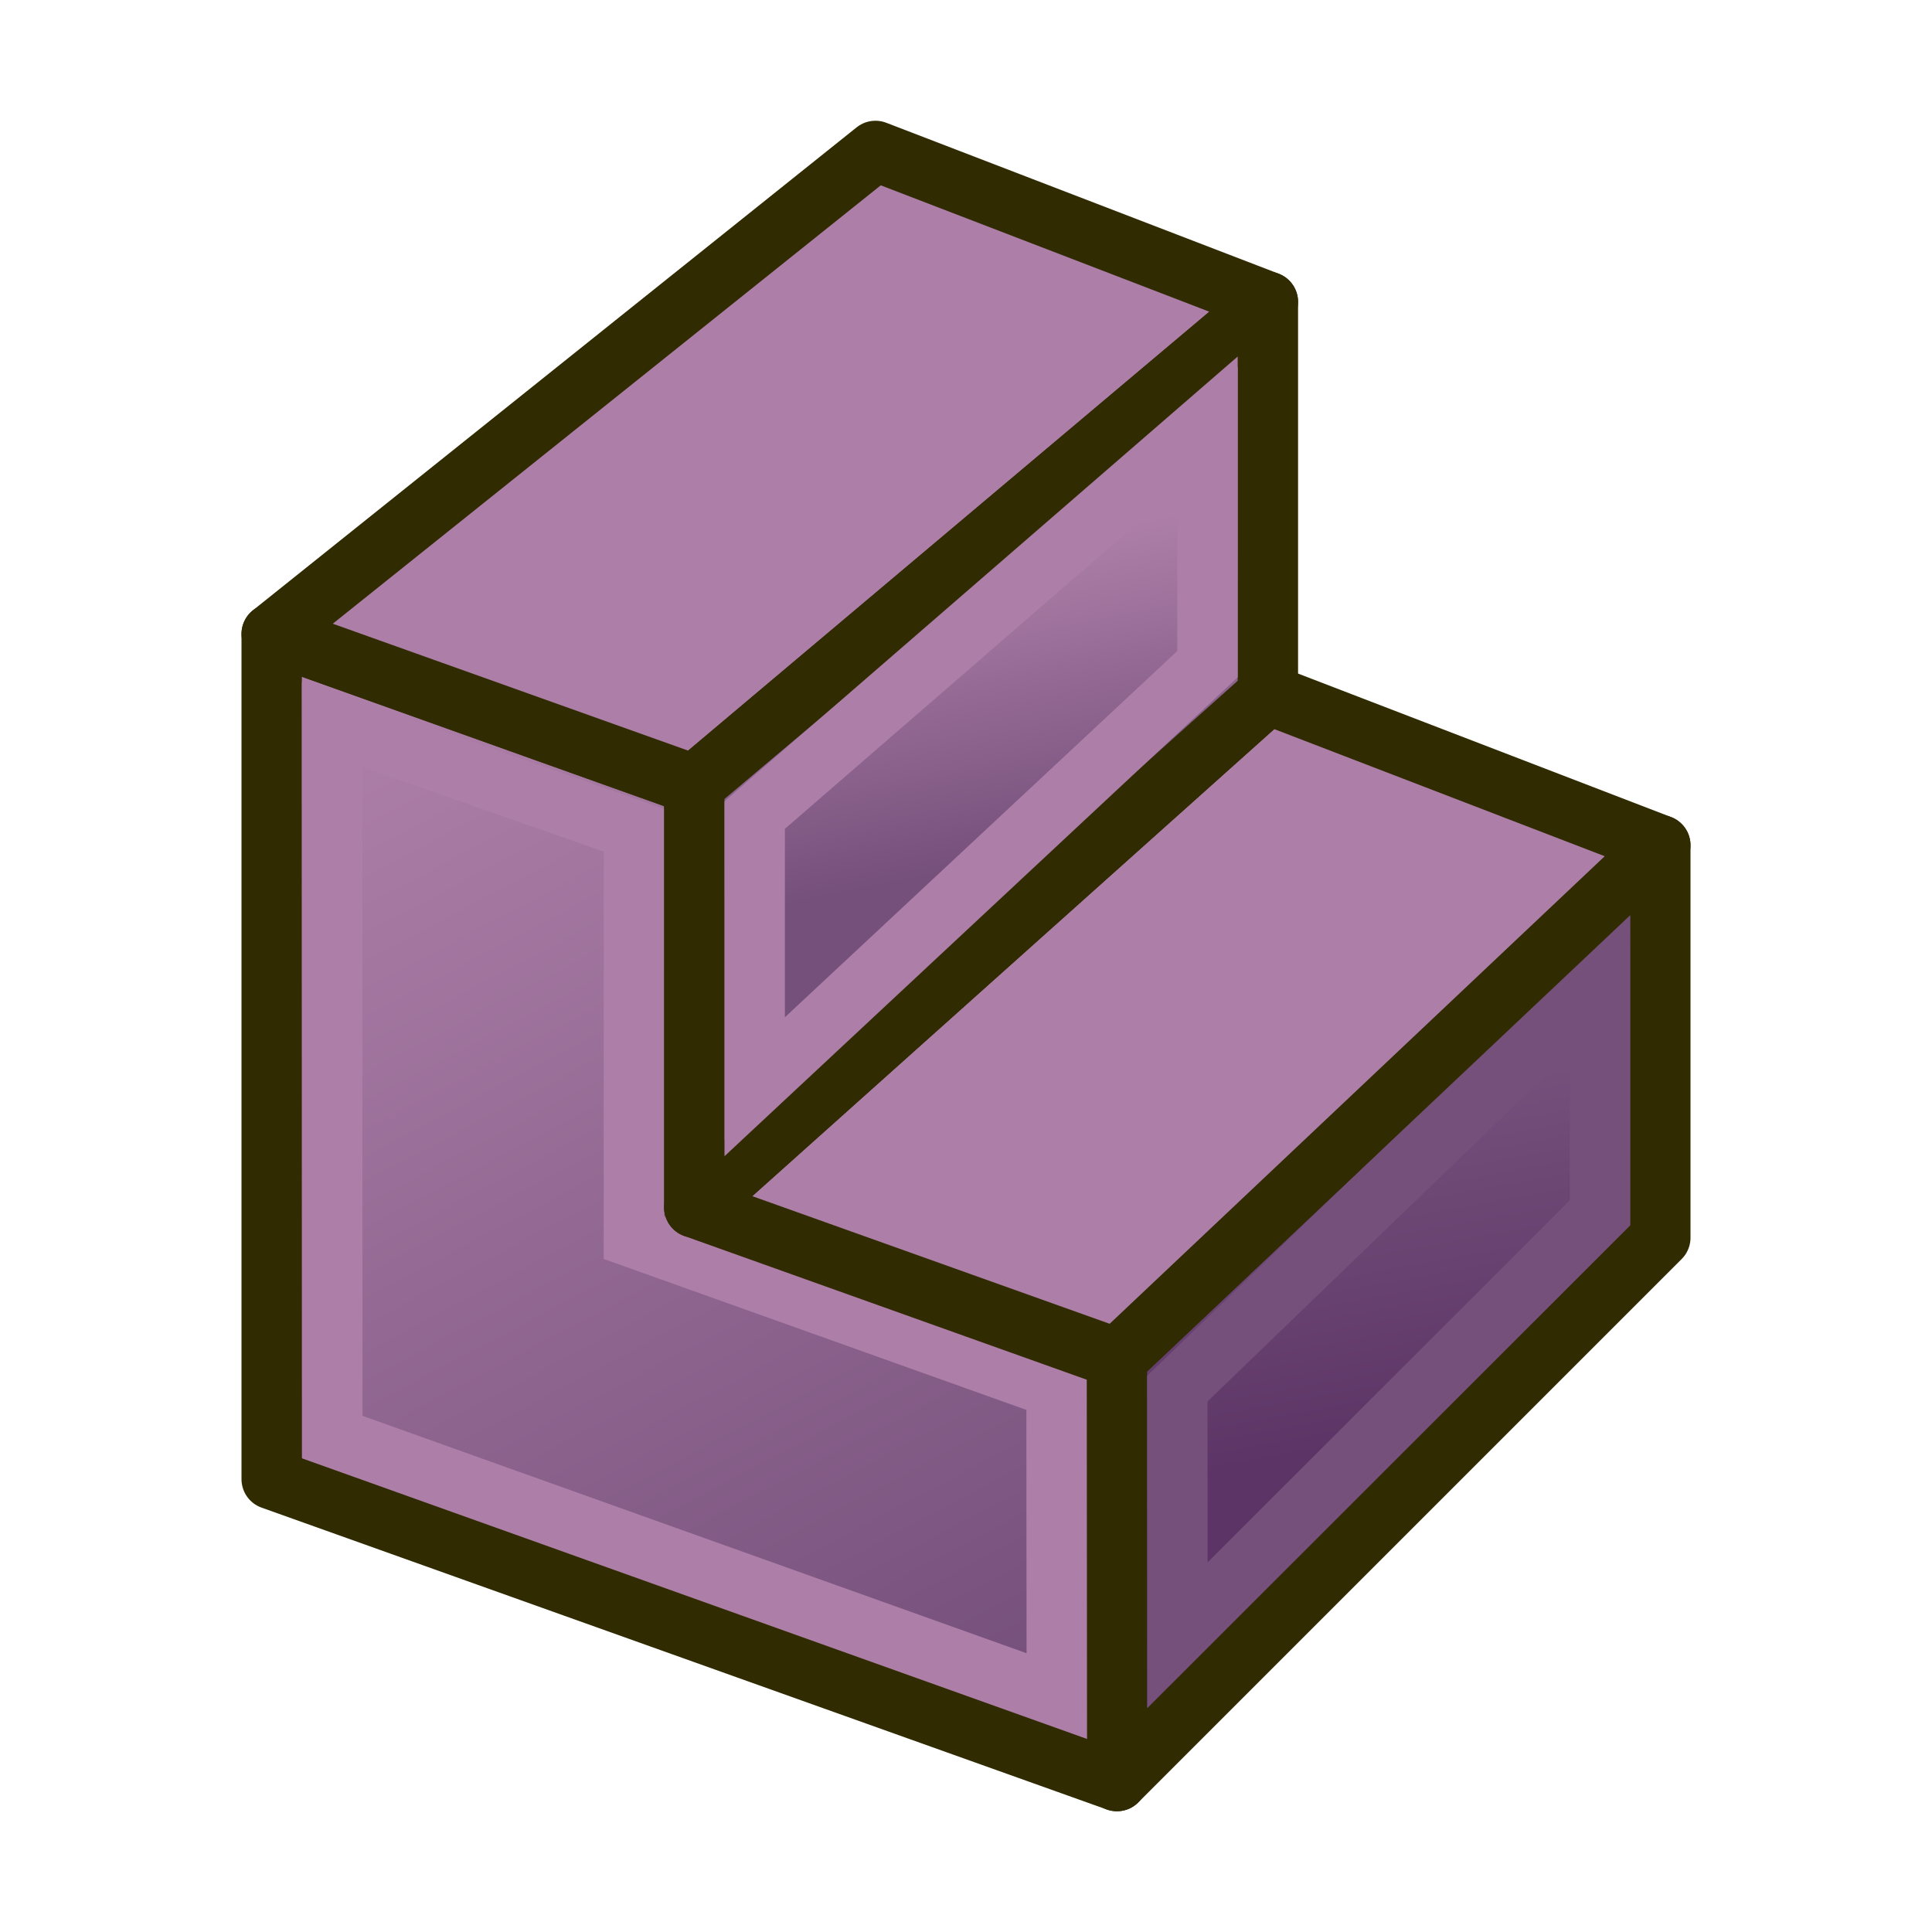 <?xml version="1.0" encoding="UTF-8" standalone="no"?>
<!-- Created with Inkscape (http://www.inkscape.org/) -->

<svg
   width="64"
   height="64"
   id="svg3559"
   version="1.1"
   inkscape:version="1.1.2 (0a00cf5339, 2022-02-04)"
   sodipodi:docname="a2p_Obj.svg"
   viewBox="0 0 64 64"
   xmlns:inkscape="http://www.inkscape.org/namespaces/inkscape"
   xmlns:sodipodi="http://sodipodi.sourceforge.net/DTD/sodipodi-0.dtd"
   xmlns:xlink="http://www.w3.org/1999/xlink"
   xmlns="http://www.w3.org/2000/svg"
   xmlns:svg="http://www.w3.org/2000/svg"
   xmlns:rdf="http://www.w3.org/1999/02/22-rdf-syntax-ns#"
   xmlns:cc="http://creativecommons.org/ns#"
   xmlns:dc="http://purl.org/dc/elements/1.1/">
  <defs
     id="defs3561">
    <linearGradient
       id="linearGradient4383-3"
       inkscape:collect="always">
      <stop
         id="stop73188"
         offset="0"
         style="stop-color:#3465a4;stop-opacity:1" />
      <stop
         id="stop73190"
         offset="1"
         style="stop-color:#729fcf;stop-opacity:1" />
    </linearGradient>
    <linearGradient
       inkscape:collect="always"
       xlink:href="#linearGradient3850"
       id="linearGradient4399"
       x1="48.714"
       y1="45.586"
       x2="46.714"
       y2="34.586"
       gradientUnits="userSpaceOnUse"
       gradientTransform="translate(1.286,1.414)" />
    <linearGradient
       inkscape:collect="always"
       xlink:href="#linearGradient4383-3"
       id="linearGradient4389-0"
       x1="27.244"
       y1="54.588"
       x2="21.244"
       y2="30.588"
       gradientUnits="userSpaceOnUse"
       gradientTransform="translate(-1.244,-2.588)" />
    <linearGradient
       inkscape:collect="always"
       xlink:href="#linearGradient4393-9"
       id="linearGradient4399-7"
       x1="48.714"
       y1="45.586"
       x2="40.714"
       y2="24.586"
       gradientUnits="userSpaceOnUse"
       gradientTransform="translate(1.286,1.414)" />
    <linearGradient
       inkscape:collect="always"
       id="linearGradient4393-9">
      <stop
         style="stop-color:#204a87;stop-opacity:1"
         offset="0"
         id="stop4395-8" />
      <stop
         style="stop-color:#3465a4;stop-opacity:1"
         offset="1"
         id="stop4397-1" />
    </linearGradient>
    <linearGradient
       inkscape:collect="always"
       xlink:href="#linearGradient3798"
       id="linearGradient69042"
       gradientUnits="userSpaceOnUse"
       gradientTransform="translate(-12.714,-17.586)"
       x1="48.714"
       y1="45.586"
       x2="46.714"
       y2="35.586" />
    <linearGradient
       inkscape:collect="always"
       xlink:href="#linearGradient3798"
       id="linearGradient69056"
       gradientUnits="userSpaceOnUse"
       gradientTransform="translate(-1.244,-2.588)"
       x1="31.244"
       y1="60.588"
       x2="13.244"
       y2="26.588" />
    <linearGradient
       id="linearGradient3850"
       inkscape:collect="always">
      <stop
         id="stop3852"
         offset="0"
         style="stop-color:#5c3566;stop-opacity:1" />
      <stop
         id="stop3854"
         offset="1"
         style="stop-color:#75507b;stop-opacity:1" />
    </linearGradient>
    <linearGradient
       inkscape:collect="always"
       id="linearGradient3798">
      <stop
         style="stop-color:#75507b;stop-opacity:1;"
         offset="0"
         id="stop3800" />
      <stop
         style="stop-color:#ad7fa8;stop-opacity:1"
         offset="1"
         id="stop3802" />
    </linearGradient>
  </defs>
  <sodipodi:namedview
     id="base"
     pagecolor="#ffffff"
     bordercolor="#666666"
     borderopacity="1.0"
     inkscape:pageopacity="0.0"
     inkscape:pageshadow="2"
     inkscape:zoom="6.046875"
     inkscape:cx="25.550388"
     inkscape:cy="33.157623"
     inkscape:current-layer="layer1"
     showgrid="true"
     inkscape:document-units="px"
     inkscape:grid-bbox="true"
     inkscape:window-width="1440"
     inkscape:window-height="843"
     inkscape:window-x="0"
     inkscape:window-y="0"
     inkscape:window-maximized="1"
     inkscape:snap-global="true"
     inkscape:pagecheckerboard="0">
    <inkscape:grid
       type="xygrid"
       id="grid3007"
       empspacing="4"
       visible="true"
       enabled="true"
       snapvisiblegridlinesonly="true"
       spacingx="0.5"
       spacingy="0.5" />
  </sodipodi:namedview>
  <g
     id="layer1"
     inkscape:label="Layer 1"
     inkscape:groupmode="layer">
    <g
       id="g418">
      <path
         style="fill:url(#linearGradient69056);fill-opacity:1;fill-rule:nonzero;stroke:#302b00;stroke-width:2;stroke-linejoin:round;stroke-miterlimit:4;stroke-dasharray:none"
         d="M 9,49 V 21 l 14,5 v 14 l 14,5 v 14 z"
         id="path4381"
         inkscape:connector-curvature="0"
         sodipodi:nodetypes="ccccccc" />
      <path
         style="fill:url(#linearGradient4399);fill-opacity:1.0;fill-rule:nonzero;stroke:#302b00;stroke-width:2;stroke-linejoin:round;stroke-miterlimit:4;stroke-dasharray:none"
         d="M 37,59 37,45 55,28 55,41 Z"
         id="path4391"
         inkscape:connector-curvature="0"
         sodipodi:nodetypes="ccccc" />
      <path
         style="fill:#ad7fa8;fill-opacity:1;fill-rule:nonzero;stroke:#302b00;stroke-width:2;stroke-linejoin:round;stroke-miterlimit:4;stroke-dasharray:none"
         d="M 9,21 29,5 42,10 23,26 Z"
         id="path4403"
         inkscape:connector-curvature="0"
         sodipodi:nodetypes="ccccc" />
      <path
         style="fill:none;stroke:#ad7fa8;stroke-width:2;stroke-linejoin:miter;stroke-miterlimit:4;stroke-dasharray:none"
         d="M 11.008,47.606 11,24 l 10,3.5 0,13.5 14,5 0.008,10.185 z"
         id="path4381-7"
         inkscape:connector-curvature="0"
         sodipodi:nodetypes="ccccccc" />
      <path
         style="fill:none;stroke:#75507b;stroke-width:2;stroke-linejoin:miter;stroke-miterlimit:4;stroke-dasharray:none"
         d="M 39.005,54.168 39,46 53,32.5 l 0.002,7.677 z"
         id="path4391-0"
         inkscape:connector-curvature="0"
         sodipodi:nodetypes="ccccc" />
      <path
         sodipodi:nodetypes="ccccc"
         inkscape:connector-curvature="0"
         id="path69038"
         d="M 23,40 42,23 55,28 37,45 Z"
         style="fill:#ad7fa8;fill-opacity:1;fill-rule:nonzero;stroke:#302b00;stroke-width:2;stroke-linejoin:round;stroke-miterlimit:4;stroke-dasharray:none" />
      <path
         sodipodi:nodetypes="ccccc"
         inkscape:connector-curvature="0"
         id="path69040"
         d="M 23,40 23,26 42,10 42,23 Z"
         style="fill:url(#linearGradient69042);fill-opacity:1.0;fill-rule:nonzero;stroke:#302b00;stroke-width:2;stroke-linejoin:round;stroke-miterlimit:4;stroke-dasharray:none" />
      <path
         sodipodi:nodetypes="ccccc"
         inkscape:connector-curvature="0"
         id="path69044"
         d="m 25,36 0,-9 15,-13 0,8 z"
         style="fill:none;stroke:#ad7fa8;stroke-width:2;stroke-linejoin:miter;stroke-miterlimit:4;stroke-dasharray:none" />
    </g>
  </g>
</svg>
